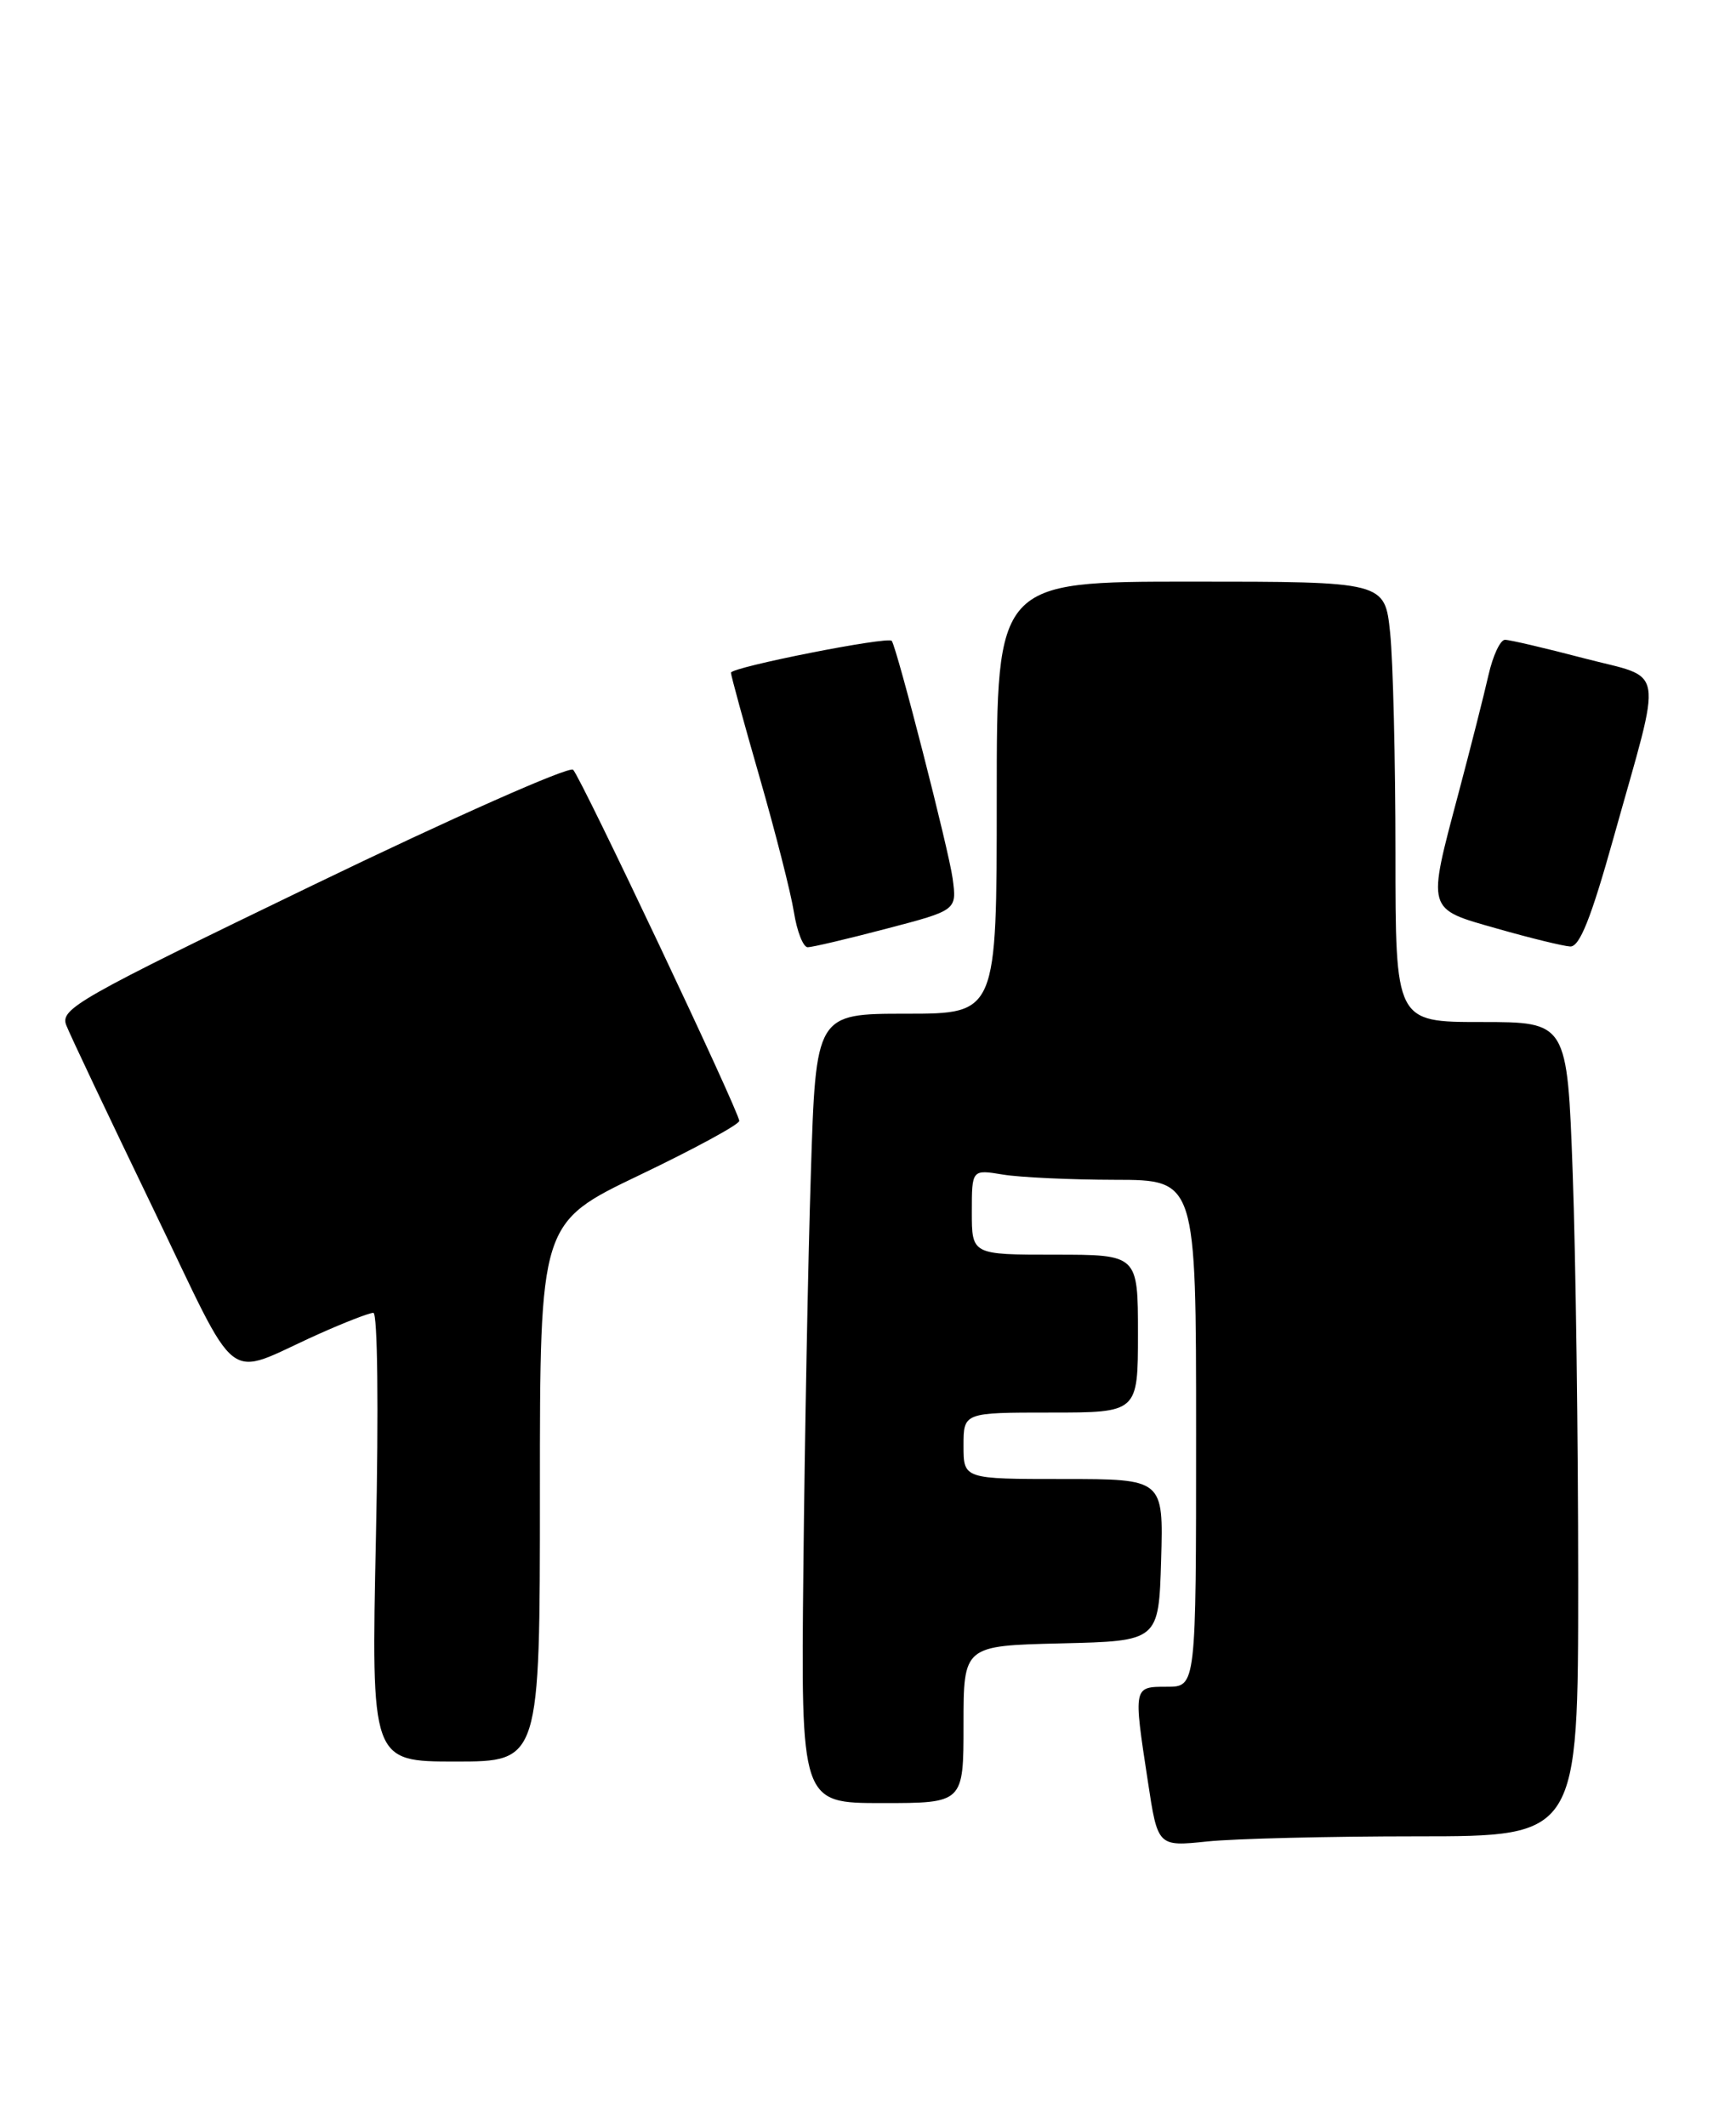 <?xml version="1.0" encoding="UTF-8" standalone="no"?>
<!DOCTYPE svg PUBLIC "-//W3C//DTD SVG 1.1//EN" "http://www.w3.org/Graphics/SVG/1.1/DTD/svg11.dtd" >
<svg xmlns="http://www.w3.org/2000/svg" xmlns:xlink="http://www.w3.org/1999/xlink" version="1.1" viewBox="0 0 209 256">
 <g >
 <path fill="currentColor"
d=" M 170.65 221.00 C 190.00 221.00 190.00 221.00 190.00 190.16 C 190.00 173.20 189.70 151.15 189.34 141.16 C 188.68 123.00 188.68 123.00 178.34 123.00 C 168.00 123.00 168.00 123.00 168.00 102.65 C 168.00 91.45 167.71 79.53 167.36 76.15 C 166.72 70.00 166.72 70.00 143.36 70.00 C 120.00 70.00 120.00 70.00 120.00 96.00 C 120.00 122.00 120.00 122.00 109.11 122.00 C 98.22 122.00 98.22 122.00 97.62 141.25 C 97.28 151.84 96.88 173.21 96.72 188.75 C 96.42 217.00 96.42 217.00 106.21 217.00 C 116.00 217.00 116.00 217.00 116.00 207.53 C 116.00 198.06 116.00 198.06 127.75 197.78 C 139.50 197.50 139.50 197.50 139.79 187.75 C 140.07 178.00 140.07 178.00 128.04 178.00 C 116.00 178.00 116.00 178.00 116.00 174.00 C 116.00 170.00 116.00 170.00 126.50 170.00 C 137.00 170.00 137.00 170.00 137.00 160.50 C 137.00 151.00 137.00 151.00 127.00 151.00 C 117.00 151.00 117.00 151.00 117.00 145.87 C 117.00 140.74 117.00 140.74 120.75 141.36 C 122.81 141.70 128.89 141.98 134.25 141.99 C 144.00 142.00 144.00 142.00 144.00 172.50 C 144.00 203.00 144.00 203.00 140.50 203.00 C 136.43 203.00 136.44 202.93 138.19 214.37 C 139.38 222.24 139.38 222.24 145.34 221.62 C 148.61 221.28 160.00 221.00 170.65 221.00 Z  M 65.00 179.58 C 65.00 147.16 65.00 147.16 77.00 141.42 C 83.60 138.26 89.00 135.33 89.00 134.90 C 89.00 133.82 70.01 93.70 69.00 92.64 C 68.55 92.17 54.45 98.42 37.67 106.53 C 9.33 120.22 7.21 121.42 7.98 123.39 C 8.43 124.55 13.10 134.39 18.34 145.25 C 29.12 167.56 26.76 165.75 38.28 160.59 C 41.46 159.16 44.46 158.00 44.95 158.00 C 45.46 158.00 45.59 169.50 45.26 185.00 C 44.69 212.00 44.69 212.00 54.85 212.00 C 65.00 212.00 65.00 212.00 65.00 179.58 Z  M 106.71 111.77 C 115.20 109.55 115.20 109.55 114.69 105.73 C 114.24 102.35 108.01 78.07 107.36 77.13 C 106.95 76.55 88.00 80.30 88.00 80.96 C 88.00 81.29 89.55 86.96 91.45 93.55 C 93.35 100.15 95.21 107.44 95.58 109.77 C 95.95 112.10 96.70 114.00 97.24 114.00 C 97.78 114.00 102.04 113.00 106.71 111.77 Z  M 194.28 100.75 C 200.22 79.53 200.60 81.82 190.69 79.22 C 186.03 78.00 181.76 77.00 181.19 77.00 C 180.62 77.00 179.73 78.91 179.20 81.25 C 178.67 83.59 177.06 89.94 175.62 95.36 C 171.79 109.77 171.67 109.32 180.25 111.76 C 184.24 112.90 188.19 113.86 189.03 113.91 C 190.17 113.98 191.54 110.55 194.28 100.75 Z "/>
</g>
</svg>